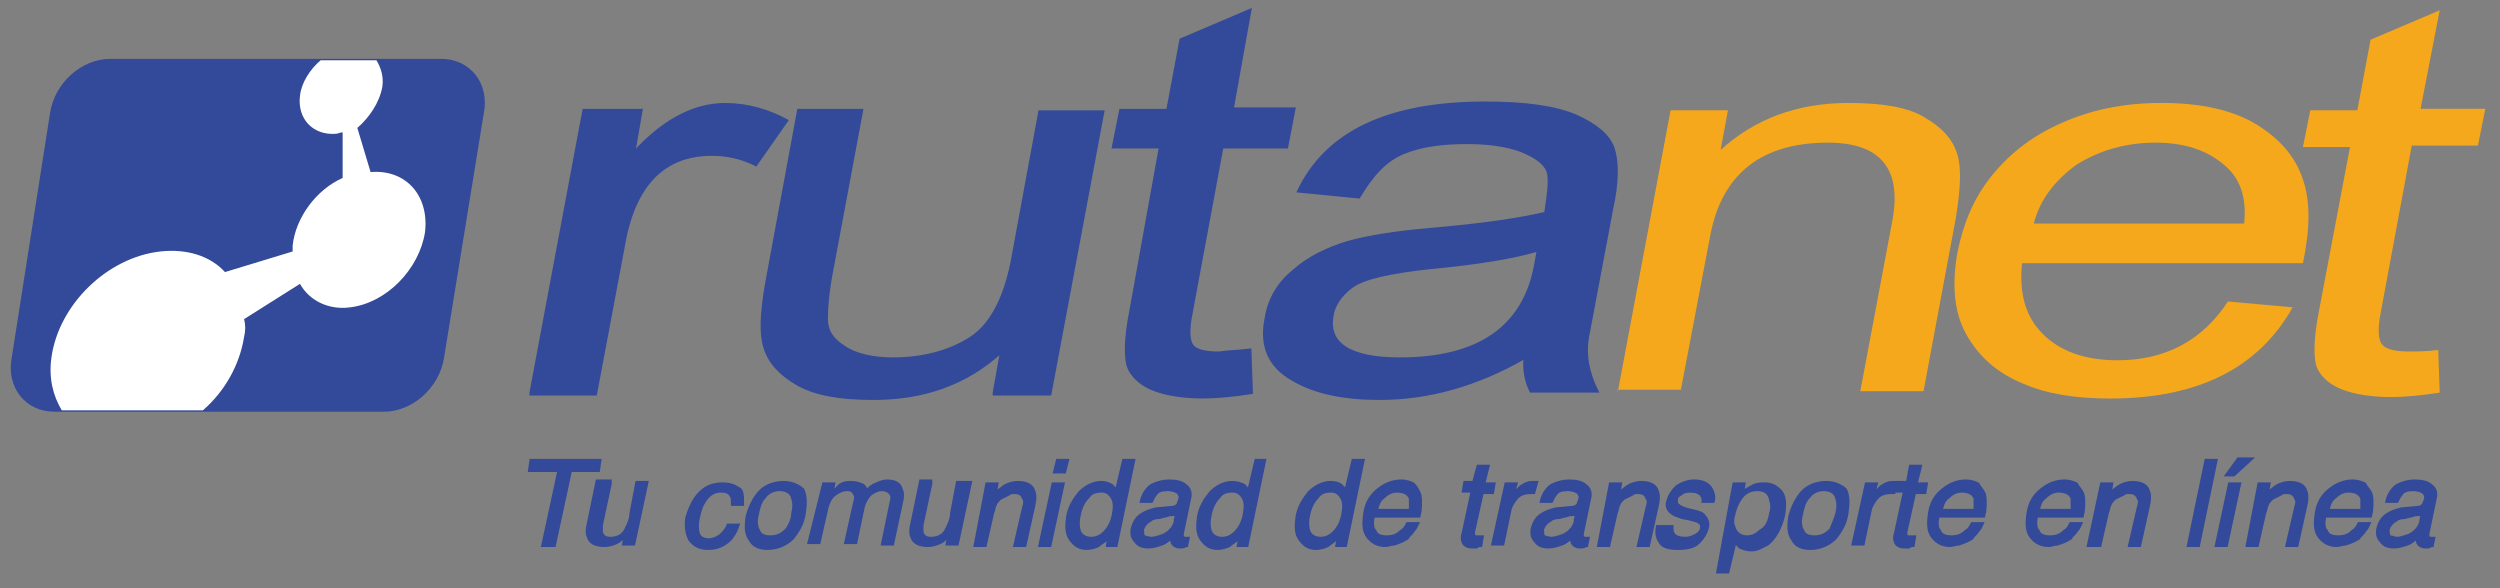 <?xml version="1.0" encoding="utf-8"?>
<!-- Generator: Adobe Illustrator 19.1.0, SVG Export Plug-In . SVG Version: 6.00 Build 0)  -->
<svg version="1.1" id="Layer_1" xmlns="http://www.w3.org/2000/svg" xmlns:xlink="http://www.w3.org/1999/xlink" x="0px" y="0px"
	 viewBox="0 0 170 40" style="enable-background:new 0 0 170 40;" xml:space="preserve">
<rect x="0" y="0" width="170" height="40" fill="#808080" stroke="none"/>
<style type="text/css">
	.st0{fill-rule:evenodd;clip-rule:evenodd;fill:#F5A81C;}
	.st1{fill-rule:evenodd;clip-rule:evenodd;fill:#334999;stroke:#334999;stroke-width:0.194;stroke-miterlimit:3.864;}
	.st2{fill:#FFFFFF;}
	.st3{fill:#334999;stroke:#334999;stroke-width:0.194;stroke-miterlimit:3.864;}
</style>
<g>
	<g>
		<path class="st0" d="M110,26.7l3.6-19.2h3.9l-0.5,2.7c2.3-2.1,5.2-3.2,8.7-3.2c2.3,0,4.1,0.3,5.2,1c1.2,0.7,1.9,1.5,2.2,2.5
			c0.3,1,0.2,2.4-0.1,4.3l-2.2,11.8h-4.3l2.2-11.7c0.6-3.4-0.8-5.2-4.4-5.2c-4.5,0-7.2,2.1-8,6.3l-2,10.5H110z"/>
		<path class="st0" d="M138.3,15.2h14.3c0.2-1.8-0.3-3.2-1.5-4.1c-1.1-0.9-2.6-1.4-4.5-1.4c-2,0-3.8,0.5-5.4,1.5
			C139.7,12.3,138.7,13.6,138.3,15.2z M151.5,20.5l4.4,0.4c-2.3,4.1-6.4,6.2-12.4,6.2c-2.3,0-4.3-0.3-5.9-1
			c-1.7-0.7-2.9-1.7-3.8-3.2c-0.9-1.5-1.1-3.4-0.7-5.7c0.4-2,1.1-3.7,2.3-5.2c1.2-1.5,2.7-2.7,4.7-3.6c2-0.9,4.2-1.4,6.9-1.4
			c2.7,0,4.9,0.5,6.5,1.5c1.6,1,2.6,2.2,3.1,3.7c0.5,1.5,0.5,3.3,0,5.7h-19.1c-0.2,2,0.2,3.6,1.4,4.8c1.2,1.2,2.9,1.8,5.1,1.8
			C147.3,24.5,149.8,23.1,151.5,20.5z"/>
		<path class="st0" d="M165.8,23.8l0.1,2.9c-1.3,0.2-2.4,0.3-3.3,0.3c-1.4,0-2.5-0.2-3.3-0.5c-0.8-0.3-1.4-0.8-1.7-1.4
			c-0.3-0.6-0.3-2,0.1-4l2.1-11.1h-3.2l0.5-2.5h3.2l0.9-4.8l4.7-2l-1.3,6.7h4.4l-0.5,2.5H164l-2.1,11.3c-0.2,1-0.2,1.7,0,2.1
			c0.2,0.4,0.8,0.6,1.9,0.6C164.3,23.9,165,23.9,165.8,23.8z"/>
	</g>
	<g>
		<path class="st1" d="M36.1,26.7l3.6-19.2h3.9l-0.5,2.9c2-2.2,4.1-3.3,6.2-3.3c1.5,0,2.9,0.4,4.2,1.1l-2.1,3c-1-0.5-2-0.7-3-0.7
			c-3.3,0-5.3,2.1-6,6.2l-1.9,10.1H36.1z"/>
	</g>
	<g>
		<path class="st1" d="M67.6,26.7l0.5-2.8c-2.4,2.2-5.3,3.2-8.7,3.2c-2.3,0-4-0.3-5.2-1c-1.2-0.7-1.9-1.5-2.2-2.5
			c-0.3-1-0.2-2.4,0.1-4.2l2.2-11.9h4.3l-2,10.7c-0.3,1.5-0.4,2.7-0.4,3.5c0,0.8,0.4,1.4,1.2,1.9c0.7,0.5,1.9,0.8,3.3,0.8
			c2.1,0,3.9-0.5,5.3-1.4c1.4-0.9,2.3-2.7,2.8-5.1l1.9-10.3h4.3l-3.6,19.2H67.6z"/>
	</g>
	<g>
		<path class="st1" d="M85,23.8l0.1,2.9c-1.3,0.2-2.4,0.3-3.3,0.3c-1.4,0-2.5-0.2-3.3-0.5c-0.8-0.3-1.4-0.8-1.7-1.4
			c-0.3-0.6-0.3-2,0.1-4L78.9,10h-3.2l0.5-2.5h3.2l0.9-4.8l4.7-2l-1.2,6.7H88L87.5,10h-4.4l-2.1,11.3c-0.2,1-0.2,1.7,0,2.1
			c0.2,0.4,0.8,0.6,1.9,0.6C83.5,23.9,84.2,23.9,85,23.8z"/>
	</g>
	<g>
		<path class="st1" d="M104.6,17c-1.7,0.5-4.1,0.9-7.3,1.2c-2.8,0.3-4.6,0.7-5.4,1.3c-0.8,0.6-1.2,1.3-1.3,1.9c-0.4,2,1.2,3,4.6,3
			c5.3,0,8.4-2.1,9.2-6.3L104.6,17z M103.7,24.3c-3.3,1.9-6.6,2.8-9.9,2.8c-2.4,0-4.4-0.4-5.9-1.3c-1.6-0.9-2.2-2.3-1.8-4.2
			c0.2-1.3,0.9-2.4,1.9-3.2c1-0.9,2.3-1.5,3.6-1.9c1.4-0.4,3.3-0.7,5.6-0.9c3.6-0.3,6.2-0.7,7.9-1.1c0.2-1.3,0.3-2.1,0.2-2.7
			c-0.1-0.5-0.6-1-1.5-1.4c-0.8-0.4-2.2-0.7-4-0.7c-1.8,0-3.2,0.2-4.4,0.7c-1.2,0.5-2.1,1.5-3,3l-4.1-0.4C90.2,9,94.4,7,101,7
			c2.8,0,4.8,0.3,6.2,0.9c1.3,0.6,2.2,1.3,2.5,2.2c0.3,0.9,0.3,2.3-0.1,4.1l-1.6,8.5c-0.3,1.4,0,2.7,0.6,3.9h-4.5
			C103.8,26,103.6,25.2,103.7,24.3z"/>
	</g>
	<path class="st1" d="M3.5,7.7c0.3-2,2.1-3.6,4-3.6H30c1.9,0,3.2,1.6,2.8,3.6l-2.7,16.6c-0.3,2-2.1,3.6-4,3.6H3.7
		c-1.9,0-3.2-1.6-2.8-3.6L3.5,7.7z"/>
	<path class="st2" d="M20.4,6.5c-0.2,1.6,0.9,2.7,2.4,2.6c0.2,0,0.3-0.1,0.5-0.1v3.1c-1.8,0.8-3.2,2.7-3.4,4.6c0,0.1,0,0.3,0,0.4
		l-4.6,1.4c-1-1.1-2.6-1.6-4.4-1.4c-3.6,0.4-6.9,3.6-7.4,7.2c-0.2,1.4,0.1,2.6,0.7,3.6h9.6c1.5-1.3,2.5-3.1,2.8-5
		c0.1-0.4,0.1-0.8,0-1.2l3.8-2.4c0.6,1.1,1.9,1.8,3.4,1.6c2.5-0.3,4.7-2.6,5.1-5.1c0.3-2.5-1.3-4.3-3.7-4.1l-0.9-3
		C25.1,8,25.8,7,26,5.9c0.1-0.7-0.1-1.3-0.4-1.8h-3.8C21.1,4.7,20.5,5.6,20.4,6.5z"/>
	<g>
		<path class="st3" d="M40.8,31.3L40.7,32h-1.9l-1.1,5.1h-0.8l1.1-5.1H36l0.1-0.7H40.8z"/>
		<path class="st3" d="M41.5,32.9l-0.6,2.8c0,0.2,0,0.4,0,0.5c0.1,0.3,0.3,0.4,0.6,0.4c0.5,0,0.9-0.2,1.1-0.7c0.1-0.2,0.3-0.6,0.3-1
			l0.4-2.1h0.7l-0.9,4.2h-0.7l0.1-0.6c-0.1,0.2-0.3,0.3-0.4,0.4c-0.3,0.2-0.7,0.3-1,0.3c-0.6,0-1-0.2-1.1-0.6
			c-0.1-0.2-0.1-0.5,0-0.9l0.6-2.9H41.5z"/>
		<path class="st3" d="M50.5,34.3h-0.7c0-0.3,0-0.5-0.1-0.6c-0.1-0.2-0.3-0.3-0.7-0.3c-0.4,0-0.8,0.2-1.1,0.7
			c-0.2,0.3-0.3,0.6-0.4,1.1c-0.1,0.4-0.1,0.8,0,1.1c0.1,0.3,0.4,0.4,0.7,0.4c0.3,0,0.5-0.1,0.8-0.3c0.2-0.2,0.4-0.4,0.5-0.7h0.7
			c-0.2,0.6-0.5,1-0.8,1.2c-0.4,0.3-0.8,0.4-1.3,0.4c-0.5,0-0.9-0.2-1.2-0.6c-0.2-0.4-0.3-0.9-0.2-1.5c0.2-0.7,0.5-1.3,0.9-1.7
			c0.4-0.4,0.9-0.6,1.5-0.6c0.5,0,0.8,0.1,1.1,0.3C50.5,33.3,50.5,33.7,50.5,34.3z"/>
		<path class="st3" d="M54.7,34.9c-0.1,0.7-0.4,1.2-0.8,1.7c-0.4,0.4-1,0.7-1.7,0.7c-0.6,0-1-0.2-1.2-0.6c-0.3-0.4-0.3-0.9-0.2-1.6
			c0.2-0.7,0.5-1.3,0.9-1.7c0.4-0.4,1-0.6,1.6-0.6c0.5,0,1,0.2,1.3,0.5C54.8,33.7,54.8,34.2,54.7,34.9z M53.9,34.9
			c0.1-0.4,0.1-0.7,0-1c-0.1-0.4-0.4-0.6-0.9-0.6c-0.4,0-0.8,0.2-1,0.5c-0.3,0.3-0.4,0.7-0.5,1.2c-0.1,0.4-0.1,0.8,0.1,1.1
			c0.1,0.3,0.4,0.4,0.8,0.4c0.5,0,0.8-0.2,1.1-0.5C53.7,35.7,53.9,35.3,53.9,34.9z"/>
		<path class="st3" d="M56,32.9h0.7l-0.1,0.6c0.2-0.2,0.4-0.4,0.5-0.5c0.3-0.2,0.5-0.2,0.8-0.2c0.3,0,0.6,0.1,0.8,0.2
			c0.1,0.1,0.2,0.2,0.2,0.4c0.2-0.2,0.4-0.4,0.7-0.5c0.2-0.1,0.5-0.2,0.7-0.2c0.6,0,0.9,0.2,1,0.6c0.1,0.2,0.1,0.5,0,0.9l-0.6,2.8
			H60l0.6-2.9c0.1-0.3,0-0.5-0.1-0.6c-0.1-0.1-0.3-0.2-0.5-0.2c-0.3,0-0.5,0.1-0.8,0.3c-0.2,0.2-0.4,0.5-0.5,0.9l-0.5,2.4h-0.7
			l0.6-2.7c0.1-0.3,0.1-0.5,0-0.6c-0.1-0.2-0.2-0.3-0.5-0.3c-0.3,0-0.5,0.1-0.8,0.3c-0.3,0.2-0.5,0.6-0.6,1.1l-0.5,2.2h-0.7L56,32.9
			z"/>
		<path class="st3" d="M63.3,32.9l-0.6,2.8c0,0.2,0,0.4,0,0.5c0.1,0.3,0.3,0.4,0.6,0.4c0.5,0,0.9-0.2,1.1-0.7c0.1-0.2,0.3-0.6,0.3-1
			l0.4-2.1H66l-0.9,4.2h-0.7l0.1-0.6c-0.1,0.2-0.3,0.3-0.4,0.4c-0.3,0.2-0.7,0.3-1,0.3c-0.6,0-1-0.2-1.1-0.6c-0.1-0.2-0.1-0.5,0-0.9
			l0.6-2.9H63.3z"/>
		<path class="st3" d="M67.1,32.9h0.7l-0.1,0.6c0.3-0.2,0.5-0.4,0.7-0.5c0.2-0.1,0.5-0.2,0.8-0.2c0.6,0,1,0.2,1.1,0.6
			c0.1,0.2,0.1,0.6,0,1l-0.6,2.7h-0.7l0.6-2.6c0.1-0.3,0.1-0.5,0-0.6c-0.1-0.3-0.3-0.4-0.6-0.4c-0.2,0-0.3,0-0.4,0.1
			c-0.2,0.1-0.4,0.2-0.6,0.3c-0.1,0.1-0.3,0.3-0.3,0.4c-0.1,0.1-0.1,0.4-0.2,0.6l-0.5,2.2h-0.7L67.1,32.9z"/>
		<path class="st3" d="M71.6,32.9h0.7l-0.9,4.2h-0.7L71.6,32.9z M71.9,31.3h0.7l-0.2,0.8h-0.7L71.9,31.3z"/>
		<path class="st3" d="M75.6,33c0.1,0.1,0.2,0.2,0.3,0.4l0.5-2.1h0.7l-1.2,5.8h-0.6l0.1-0.6c-0.2,0.3-0.5,0.4-0.7,0.6
			c-0.2,0.1-0.5,0.2-0.8,0.2c-0.5,0-0.8-0.2-1.1-0.6c-0.3-0.4-0.3-0.9-0.2-1.6c0.1-0.6,0.4-1.1,0.8-1.6c0.4-0.4,0.9-0.7,1.5-0.7
			C75.2,32.8,75.4,32.9,75.6,33z M74.2,36.6c0.3,0,0.6-0.1,0.9-0.4c0.3-0.3,0.5-0.7,0.6-1.2c0.1-0.5,0.1-0.9-0.1-1.2
			c-0.2-0.3-0.4-0.4-0.7-0.4c-0.4,0-0.7,0.1-0.9,0.4c-0.3,0.3-0.5,0.7-0.6,1.2c-0.1,0.4-0.1,0.8,0,1.1
			C73.5,36.4,73.8,36.6,74.2,36.6z"/>
		<path class="st3" d="M79.7,34.5c0.2,0,0.3-0.1,0.4-0.2c0-0.1,0.1-0.2,0.1-0.3c0.1-0.2,0-0.4-0.1-0.5c-0.1-0.1-0.4-0.2-0.7-0.2
			c-0.4,0-0.7,0.1-0.8,0.3c-0.1,0.1-0.2,0.3-0.3,0.5h-0.7c0.1-0.5,0.4-0.9,0.7-1.1c0.4-0.2,0.8-0.3,1.2-0.3c0.5,0,0.9,0.1,1.1,0.3
			c0.3,0.2,0.4,0.5,0.3,0.9l-0.5,2.4c0,0.1,0,0.1,0,0.2c0,0,0.1,0.1,0.2,0.1c0,0,0.1,0,0.1,0c0,0,0.1,0,0.1,0l-0.1,0.5
			c-0.1,0-0.2,0.1-0.3,0.1c-0.1,0-0.1,0-0.2,0c-0.2,0-0.4-0.1-0.5-0.3c0-0.1-0.1-0.2,0-0.4c-0.2,0.2-0.4,0.4-0.7,0.5
			c-0.3,0.1-0.6,0.2-0.9,0.2c-0.4,0-0.7-0.1-0.9-0.4c-0.2-0.2-0.3-0.5-0.2-0.9c0.1-0.4,0.3-0.7,0.6-0.9c0.3-0.2,0.6-0.3,1-0.4
			L79.7,34.5z M78.3,36.6c0.2,0,0.5-0.1,0.8-0.2c0.4-0.2,0.7-0.5,0.8-0.9l0.1-0.6c-0.1,0.1-0.2,0.1-0.4,0.1c-0.1,0-0.3,0.1-0.4,0.1
			l-0.4,0.1c-0.3,0-0.5,0.1-0.6,0.2c-0.2,0.1-0.4,0.3-0.5,0.6c0,0.2,0,0.4,0.1,0.5C77.9,36.5,78.1,36.6,78.3,36.6z"/>
		<path class="st3" d="M84.6,33c0.1,0.1,0.2,0.2,0.3,0.4l0.5-2.1H86l-1.2,5.8h-0.6l0.1-0.6c-0.2,0.3-0.5,0.4-0.7,0.6
			c-0.2,0.1-0.5,0.2-0.8,0.2c-0.5,0-0.8-0.2-1.1-0.6c-0.3-0.4-0.3-0.9-0.2-1.6c0.1-0.6,0.4-1.1,0.8-1.6c0.4-0.4,0.9-0.7,1.5-0.7
			C84.1,32.8,84.4,32.9,84.6,33z M83.1,36.6c0.3,0,0.6-0.1,0.9-0.4c0.3-0.3,0.5-0.7,0.6-1.2c0.1-0.5,0.1-0.9-0.1-1.2
			c-0.2-0.3-0.4-0.4-0.7-0.4c-0.4,0-0.7,0.1-0.9,0.4c-0.3,0.3-0.5,0.7-0.6,1.2c-0.1,0.4-0.1,0.8,0,1.1
			C82.4,36.4,82.7,36.6,83.1,36.6z"/>
		<path class="st3" d="M91.2,33c0.1,0.1,0.2,0.2,0.3,0.4l0.5-2.1h0.7l-1.2,5.8h-0.6l0.1-0.6c-0.2,0.3-0.5,0.4-0.7,0.6
			c-0.2,0.1-0.5,0.2-0.8,0.2c-0.5,0-0.8-0.2-1.1-0.6c-0.3-0.4-0.3-0.9-0.2-1.6c0.1-0.6,0.4-1.1,0.8-1.6c0.4-0.4,0.9-0.7,1.5-0.7
			C90.8,32.8,91.1,32.9,91.2,33z M89.8,36.6c0.3,0,0.6-0.1,0.9-0.4c0.3-0.3,0.5-0.7,0.6-1.2c0.1-0.5,0.1-0.9-0.1-1.2
			c-0.2-0.3-0.4-0.4-0.7-0.4c-0.4,0-0.7,0.1-0.9,0.4c-0.3,0.3-0.5,0.7-0.6,1.2c-0.1,0.4-0.1,0.8,0,1.1
			C89.1,36.4,89.4,36.6,89.8,36.6z"/>
		<path class="st3" d="M96.5,33.5c0.1,0.2,0.1,0.5,0.1,0.7c0,0.2,0,0.5-0.1,0.9h-3.1c-0.1,0.4-0.1,0.8,0.1,1
			c0.1,0.3,0.4,0.4,0.8,0.4c0.4,0,0.7-0.1,1-0.4c0.2-0.1,0.3-0.3,0.4-0.5h0.7c-0.1,0.2-0.1,0.3-0.3,0.5c-0.1,0.2-0.3,0.3-0.4,0.5
			c-0.3,0.2-0.6,0.3-0.9,0.4c-0.2,0-0.4,0.1-0.6,0.1c-0.5,0-0.9-0.2-1.2-0.6c-0.3-0.4-0.3-0.9-0.2-1.6c0.1-0.7,0.4-1.2,0.9-1.6
			c0.5-0.4,1-0.6,1.6-0.6c0.3,0,0.6,0.1,0.8,0.2C96.3,33.1,96.4,33.3,96.5,33.5z M95.9,34.6c0-0.3,0-0.5,0-0.7
			c-0.1-0.3-0.4-0.5-0.9-0.5c-0.3,0-0.6,0.1-0.9,0.4c-0.3,0.2-0.4,0.5-0.5,0.9H95.9z"/>
		<path class="st3" d="M100.5,31.7h0.7l-0.3,1.2h0.7l-0.1,0.6h-0.7l-0.6,2.7c0,0.1,0,0.2,0.1,0.3c0,0,0.1,0,0.3,0c0,0,0.1,0,0.1,0
			c0,0,0.1,0,0.1,0l-0.1,0.6c-0.1,0-0.2,0-0.3,0.1c-0.1,0-0.2,0-0.3,0c-0.3,0-0.5-0.1-0.6-0.3c-0.1-0.2-0.1-0.4,0-0.7l0.6-2.8h-0.6
			l0.1-0.6h0.6L100.5,31.7z"/>
		<path class="st3" d="M102.4,32.9h0.7l-0.2,0.7c0.1-0.1,0.3-0.3,0.5-0.5c0.3-0.2,0.5-0.3,0.8-0.3c0,0,0,0,0.1,0c0,0,0.1,0,0.2,0
			l-0.2,0.7c0,0-0.1,0-0.1,0c0,0-0.1,0-0.1,0c-0.4,0-0.7,0.1-0.9,0.3c-0.2,0.2-0.4,0.5-0.5,0.8l-0.5,2.4h-0.7L102.4,32.9z"/>
		<path class="st3" d="M106.9,34.5c0.2,0,0.3-0.1,0.4-0.2c0-0.1,0.1-0.2,0.1-0.3c0.1-0.2,0-0.4-0.1-0.5c-0.1-0.1-0.4-0.2-0.7-0.2
			c-0.4,0-0.7,0.1-0.8,0.3c-0.1,0.1-0.2,0.3-0.3,0.5h-0.7c0.1-0.5,0.4-0.9,0.7-1.1c0.4-0.2,0.8-0.3,1.2-0.3c0.5,0,0.9,0.1,1.1,0.3
			c0.3,0.2,0.4,0.5,0.3,0.9l-0.5,2.4c0,0.1,0,0.1,0,0.2c0,0,0.1,0.1,0.2,0.1c0,0,0.1,0,0.1,0c0,0,0.1,0,0.1,0l-0.1,0.5
			c-0.1,0-0.2,0.1-0.3,0.1c-0.1,0-0.1,0-0.2,0c-0.2,0-0.4-0.1-0.5-0.3c0-0.1-0.1-0.2,0-0.4c-0.2,0.2-0.4,0.4-0.7,0.5
			c-0.3,0.1-0.6,0.2-0.9,0.2c-0.4,0-0.7-0.1-0.9-0.4c-0.2-0.2-0.3-0.5-0.2-0.9c0.1-0.4,0.3-0.7,0.6-0.9c0.3-0.2,0.6-0.3,1-0.4
			L106.9,34.5z M105.5,36.6c0.2,0,0.5-0.1,0.8-0.2c0.4-0.2,0.7-0.5,0.8-0.9l0.1-0.6c-0.1,0.1-0.2,0.1-0.4,0.1
			c-0.1,0-0.3,0.1-0.4,0.1l-0.4,0.1c-0.3,0-0.5,0.1-0.6,0.2c-0.2,0.1-0.4,0.3-0.5,0.6c0,0.2,0,0.4,0.1,0.5
			C105.1,36.5,105.3,36.6,105.5,36.6z"/>
		<path class="st3" d="M109.5,32.9h0.7l-0.1,0.6c0.3-0.2,0.5-0.4,0.7-0.5c0.2-0.1,0.5-0.2,0.8-0.2c0.6,0,1,0.2,1.1,0.6
			c0.1,0.2,0.1,0.6,0,1l-0.6,2.7h-0.7l0.6-2.6c0.1-0.3,0.1-0.5,0-0.6c-0.1-0.3-0.3-0.4-0.6-0.4c-0.2,0-0.3,0-0.4,0.1
			c-0.2,0.1-0.4,0.2-0.6,0.3c-0.1,0.1-0.3,0.3-0.3,0.4c-0.1,0.1-0.1,0.4-0.2,0.6l-0.5,2.2h-0.7L109.5,32.9z"/>
		<path class="st3" d="M113.7,35.8c0,0.2,0,0.4,0.1,0.5c0.1,0.2,0.4,0.3,0.8,0.3c0.3,0,0.5-0.1,0.7-0.2c0.2-0.1,0.4-0.3,0.4-0.5
			c0-0.2,0-0.3-0.2-0.4c-0.1-0.1-0.3-0.1-0.6-0.2l-0.5-0.1c-0.3-0.1-0.6-0.2-0.7-0.3c-0.3-0.2-0.4-0.5-0.3-0.8
			c0.1-0.4,0.3-0.7,0.6-1c0.3-0.2,0.7-0.4,1.2-0.4c0.6,0,1,0.2,1.2,0.6c0.1,0.2,0.2,0.5,0.1,0.8h-0.7c0-0.2,0-0.3-0.1-0.4
			c-0.1-0.2-0.4-0.3-0.8-0.3c-0.3,0-0.5,0.1-0.6,0.2c-0.2,0.1-0.3,0.2-0.3,0.4c0,0.2,0,0.3,0.2,0.4c0.1,0.1,0.2,0.1,0.4,0.2l0.4,0.1
			c0.5,0.1,0.8,0.2,0.9,0.4c0.2,0.2,0.3,0.5,0.2,0.8c-0.1,0.4-0.3,0.7-0.6,1c-0.3,0.3-0.8,0.4-1.4,0.4c-0.6,0-1-0.1-1.2-0.4
			c-0.2-0.3-0.3-0.6-0.2-1.1H113.7z"/>
		<path class="st3" d="M117.9,32.9h0.7l-0.1,0.6c0.2-0.2,0.4-0.3,0.6-0.4c0.3-0.2,0.6-0.2,0.9-0.2c0.5,0,0.8,0.2,1.1,0.5
			c0.3,0.4,0.3,0.9,0.2,1.6c-0.2,0.9-0.6,1.6-1.1,2c-0.4,0.2-0.7,0.4-1.1,0.4c-0.3,0-0.6-0.1-0.8-0.2c-0.1-0.1-0.2-0.2-0.3-0.4
			l-0.5,2.1h-0.7L117.9,32.9z M120.4,34.9c0.1-0.3,0.1-0.6,0-0.9c-0.1-0.5-0.4-0.7-0.9-0.7c-0.5,0-0.9,0.2-1.2,0.7
			c-0.2,0.3-0.3,0.6-0.4,1c-0.1,0.3-0.1,0.6,0,0.8c0.1,0.4,0.4,0.7,0.9,0.7c0.3,0,0.6-0.1,0.9-0.4C120.1,35.9,120.3,35.5,120.4,34.9
			z"/>
		<path class="st3" d="M125.6,34.9c-0.1,0.7-0.4,1.2-0.8,1.7c-0.4,0.4-1,0.7-1.7,0.7c-0.6,0-1-0.2-1.2-0.6c-0.3-0.4-0.3-0.9-0.2-1.6
			c0.2-0.7,0.5-1.3,0.9-1.7c0.4-0.4,1-0.6,1.6-0.6c0.5,0,1,0.2,1.3,0.5C125.7,33.7,125.7,34.2,125.6,34.9z M124.9,34.9
			c0.1-0.4,0.1-0.7,0-1c-0.1-0.4-0.4-0.6-0.9-0.6c-0.4,0-0.8,0.2-1,0.5c-0.3,0.3-0.4,0.7-0.5,1.2c-0.1,0.4-0.1,0.8,0.1,1.1
			c0.1,0.3,0.4,0.4,0.8,0.4c0.5,0,0.8-0.2,1.1-0.5C124.6,35.7,124.8,35.3,124.9,34.9z"/>
		<path class="st3" d="M126.9,32.9h0.7l-0.2,0.7c0.1-0.1,0.3-0.3,0.5-0.5c0.3-0.2,0.5-0.3,0.8-0.3c0,0,0,0,0.1,0c0,0,0.1,0,0.2,0
			l-0.2,0.7c0,0-0.1,0-0.1,0c0,0-0.1,0-0.1,0c-0.4,0-0.7,0.1-0.9,0.3c-0.2,0.2-0.4,0.5-0.5,0.8l-0.5,2.4H126L126.9,32.9z"/>
		<path class="st3" d="M129.9,31.7h0.7l-0.3,1.2h0.7l-0.1,0.6h-0.7l-0.6,2.7c0,0.1,0,0.2,0.1,0.3c0,0,0.1,0,0.3,0c0,0,0.1,0,0.1,0
			c0,0,0.1,0,0.1,0l-0.1,0.6c-0.1,0-0.2,0-0.3,0.1c-0.1,0-0.2,0-0.3,0c-0.3,0-0.5-0.1-0.6-0.3c-0.1-0.2-0.1-0.4,0-0.7l0.6-2.8H129
			l0.1-0.6h0.6L129.9,31.7z"/>
		<path class="st3" d="M134.9,33.5c0.1,0.2,0.1,0.5,0.1,0.7c0,0.2,0,0.5-0.1,0.9h-3.1c-0.1,0.4-0.1,0.8,0.1,1
			c0.1,0.3,0.4,0.4,0.8,0.4c0.4,0,0.7-0.1,1-0.4c0.2-0.1,0.3-0.3,0.4-0.5h0.7c-0.1,0.2-0.1,0.3-0.3,0.5c-0.1,0.2-0.3,0.3-0.4,0.5
			c-0.3,0.2-0.6,0.3-0.9,0.4c-0.2,0-0.4,0.1-0.6,0.1c-0.5,0-0.9-0.2-1.2-0.6c-0.3-0.4-0.3-0.9-0.2-1.6c0.1-0.7,0.4-1.2,0.9-1.6
			c0.5-0.4,1-0.6,1.6-0.6c0.3,0,0.6,0.1,0.8,0.2C134.6,33.1,134.8,33.3,134.9,33.5z M134.3,34.6c0-0.3,0-0.5,0-0.7
			c-0.1-0.3-0.4-0.5-0.9-0.5c-0.3,0-0.6,0.1-0.9,0.4c-0.3,0.2-0.4,0.5-0.5,0.9H134.3z"/>
		<path class="st3" d="M141.6,33.5c0.1,0.2,0.1,0.5,0.1,0.7c0,0.2,0,0.5-0.1,0.9h-3.1c-0.1,0.4-0.1,0.8,0.1,1
			c0.1,0.3,0.4,0.4,0.8,0.4c0.4,0,0.7-0.1,1-0.4c0.2-0.1,0.3-0.3,0.4-0.5h0.7c-0.1,0.2-0.1,0.3-0.3,0.5c-0.1,0.2-0.3,0.3-0.4,0.5
			c-0.3,0.2-0.6,0.3-0.9,0.4c-0.2,0-0.4,0.1-0.6,0.1c-0.5,0-0.9-0.2-1.2-0.6c-0.3-0.4-0.3-0.9-0.2-1.6c0.1-0.7,0.4-1.2,0.9-1.6
			c0.5-0.4,1-0.6,1.6-0.6c0.3,0,0.6,0.1,0.8,0.2C141.3,33.1,141.5,33.3,141.6,33.5z M140.9,34.6c0-0.3,0-0.5,0-0.7
			c-0.1-0.3-0.4-0.5-0.9-0.5c-0.3,0-0.6,0.1-0.9,0.4c-0.3,0.2-0.4,0.5-0.5,0.9H140.9z"/>
		<path class="st3" d="M142.9,32.9h0.7l-0.1,0.6c0.3-0.2,0.5-0.4,0.7-0.5c0.2-0.1,0.5-0.2,0.8-0.2c0.6,0,1,0.2,1.1,0.6
			c0.1,0.2,0.1,0.6,0,1l-0.6,2.7h-0.7l0.6-2.6c0.1-0.3,0.1-0.5,0-0.6c-0.1-0.3-0.3-0.4-0.6-0.4c-0.2,0-0.3,0-0.4,0.1
			c-0.2,0.1-0.4,0.2-0.6,0.3c-0.1,0.1-0.3,0.3-0.3,0.4c-0.1,0.1-0.1,0.4-0.2,0.6l-0.5,2.2H142L142.9,32.9z"/>
		<path class="st3" d="M150,31.3h0.7l-1.2,5.8h-0.7L150,31.3z"/>
		<path class="st3" d="M151.6,32.9h0.7l-0.9,4.2h-0.7L151.6,32.9z M153.1,31.2l-1.2,1.1h-0.5l0.8-1.1H153.1z"/>
		<path class="st3" d="M153.6,32.9h0.7l-0.1,0.6c0.3-0.2,0.5-0.4,0.7-0.5c0.2-0.1,0.5-0.2,0.8-0.2c0.6,0,1,0.2,1.1,0.6
			c0.1,0.2,0.1,0.6,0,1l-0.6,2.7h-0.7l0.6-2.6c0.1-0.3,0.1-0.5,0-0.6c-0.1-0.3-0.3-0.4-0.6-0.4c-0.2,0-0.3,0-0.4,0.1
			c-0.2,0.1-0.4,0.2-0.6,0.3c-0.1,0.1-0.3,0.3-0.3,0.4c-0.1,0.1-0.1,0.4-0.2,0.6l-0.5,2.2h-0.7L153.6,32.9z"/>
		<path class="st3" d="M161.2,33.5c0.1,0.2,0.1,0.5,0.1,0.7c0,0.2,0,0.5-0.1,0.9h-3.1c-0.1,0.4-0.1,0.8,0.1,1
			c0.1,0.3,0.4,0.4,0.8,0.4c0.4,0,0.7-0.1,1-0.4c0.2-0.1,0.3-0.3,0.4-0.5h0.7c-0.1,0.2-0.1,0.3-0.3,0.5c-0.1,0.2-0.3,0.3-0.4,0.5
			c-0.3,0.2-0.6,0.3-0.9,0.4c-0.2,0-0.4,0.1-0.6,0.1c-0.5,0-0.9-0.2-1.2-0.6c-0.3-0.4-0.3-0.9-0.2-1.6c0.1-0.7,0.4-1.2,0.9-1.6
			c0.5-0.4,1-0.6,1.6-0.6c0.3,0,0.6,0.1,0.8,0.2C160.9,33.1,161.1,33.3,161.2,33.5z M160.6,34.6c0-0.3,0-0.5,0-0.7
			c-0.1-0.3-0.4-0.5-0.9-0.5c-0.3,0-0.6,0.1-0.9,0.4c-0.3,0.2-0.4,0.5-0.5,0.9H160.6z"/>
		<path class="st3" d="M164.4,34.5c0.2,0,0.3-0.1,0.4-0.2c0-0.1,0.1-0.2,0.1-0.3c0.1-0.2,0-0.4-0.1-0.5c-0.1-0.1-0.4-0.2-0.7-0.2
			c-0.4,0-0.7,0.1-0.8,0.3c-0.1,0.1-0.2,0.3-0.3,0.5h-0.7c0.1-0.5,0.4-0.9,0.7-1.1c0.4-0.2,0.8-0.3,1.2-0.3c0.5,0,0.9,0.1,1.1,0.3
			c0.3,0.2,0.4,0.5,0.3,0.9l-0.5,2.4c0,0.1,0,0.1,0,0.2c0,0,0.1,0.1,0.2,0.1c0,0,0.1,0,0.1,0c0,0,0.1,0,0.1,0l-0.1,0.5
			c-0.1,0-0.2,0.1-0.3,0.1c-0.1,0-0.1,0-0.2,0c-0.2,0-0.4-0.1-0.5-0.3c0-0.1-0.1-0.2,0-0.4c-0.2,0.2-0.4,0.4-0.7,0.5
			c-0.3,0.1-0.6,0.2-0.9,0.2c-0.4,0-0.7-0.1-0.9-0.4c-0.2-0.2-0.3-0.5-0.2-0.9c0.1-0.4,0.3-0.7,0.6-0.9c0.3-0.2,0.6-0.3,1-0.4
			L164.4,34.5z M163,36.6c0.2,0,0.5-0.1,0.8-0.2c0.4-0.2,0.7-0.5,0.8-0.9l0.1-0.6c-0.1,0.1-0.2,0.1-0.4,0.1c-0.1,0-0.3,0.1-0.4,0.1
			l-0.4,0.1c-0.3,0-0.5,0.1-0.6,0.2c-0.2,0.1-0.4,0.3-0.5,0.6c0,0.2,0,0.4,0.1,0.5C162.7,36.5,162.8,36.6,163,36.6z"/>
	</g>
</g>
</svg>
